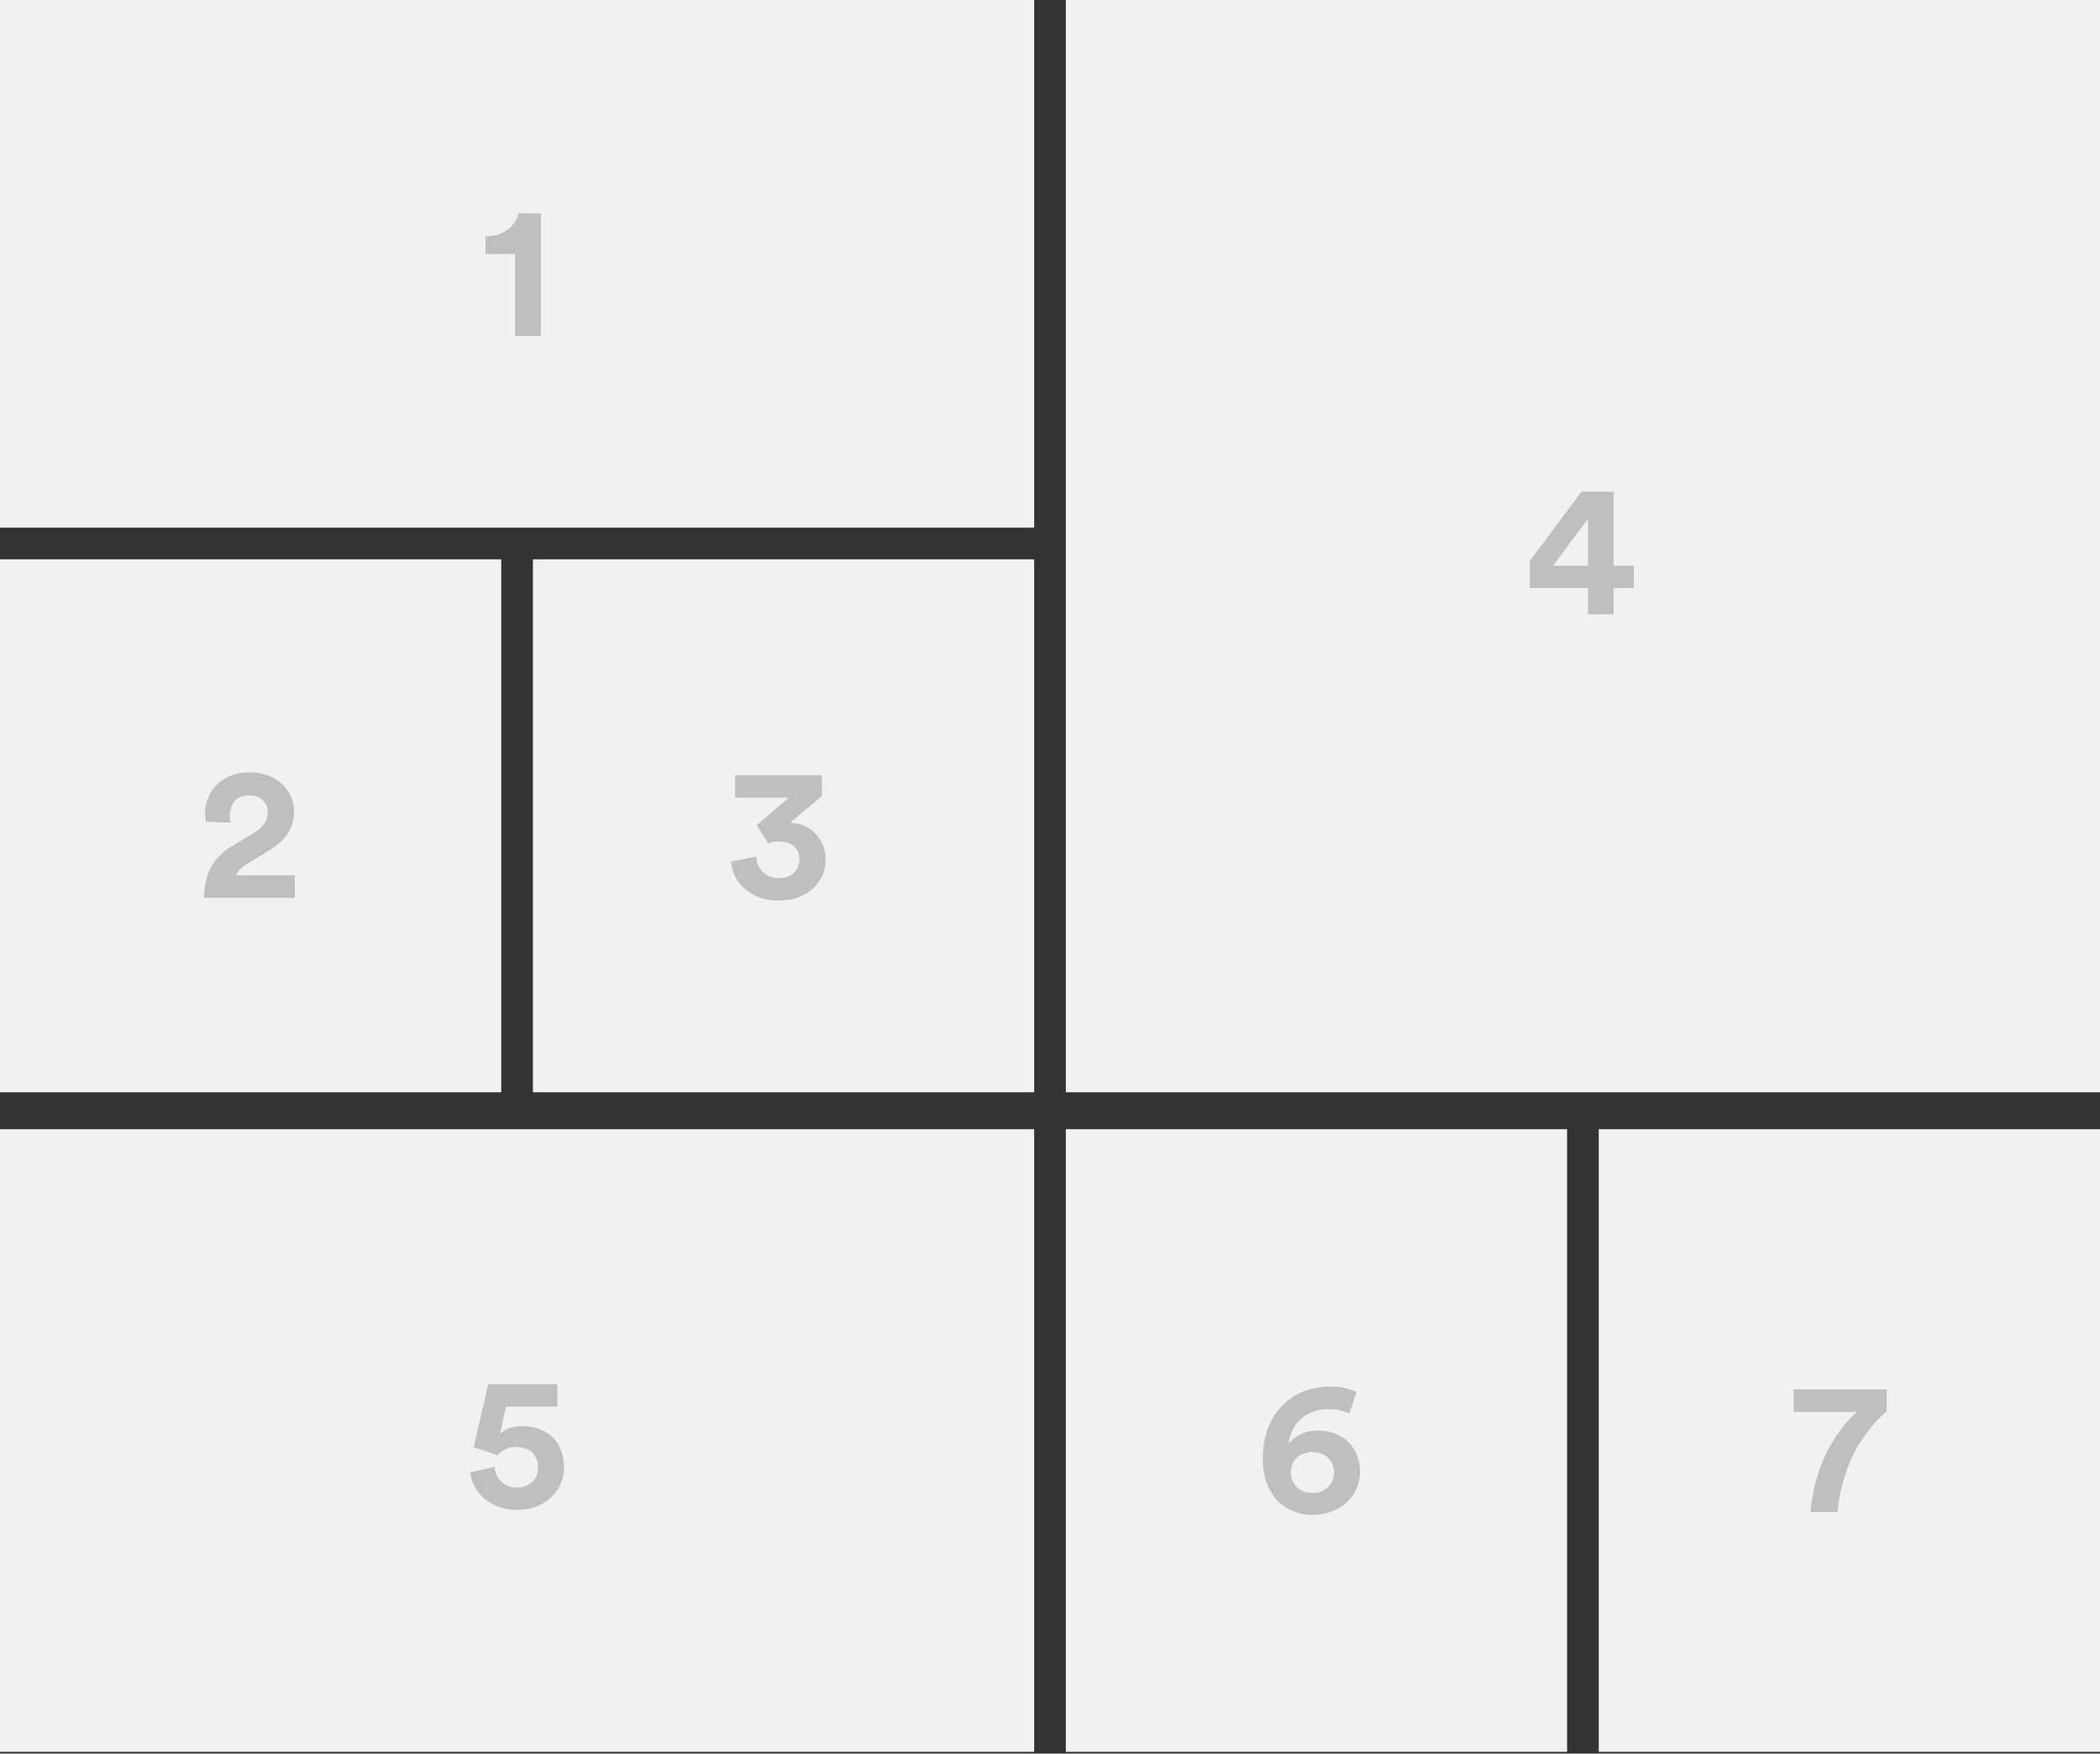 <svg width="400" height="334" viewBox="0 0 400 334" fill="none" xmlns="http://www.w3.org/2000/svg">
<rect x="0" y="0" width="400" height="334" fill="#333333" stroke="none"/>
<rect x="203.015" width="196.985" height="208.04" fill="#F1F1F1"/>
<rect y="215.075" width="196.985" height="118.593" fill="#F1F1F1"/>
<rect width="196.985" height="100.503" fill="#F1F1F1"/>
<rect x="203.015" y="215.075" width="95.477" height="118.593" fill="#F1F1F1"/>
<rect x="304.523" y="215.075" width="95.477" height="118.593" fill="#F1F1F1"/>
<rect y="106.533" width="95.477" height="101.508" fill="#F1F1F1"/>
<rect x="101.508" y="106.533" width="95.477" height="101.508" fill="#F1F1F1"/>
<path d="M98.095 64V48.376H92.479V45.028C94.183 45.004 95.587 44.572 96.691 43.732C97.819 42.892 98.503 41.86 98.743 40.636H103.027V64H98.095Z" fill="#BFBFBF"/>
<path d="M94.221 279.404C94.245 279.956 94.365 280.472 94.581 280.952C94.797 281.408 95.085 281.816 95.445 282.176C95.829 282.536 96.273 282.824 96.777 283.04C97.281 283.232 97.845 283.328 98.469 283.328C99.597 283.328 100.545 282.992 101.313 282.32C102.105 281.624 102.501 280.688 102.501 279.512C102.501 278.84 102.381 278.264 102.141 277.784C101.925 277.28 101.625 276.872 101.241 276.56C100.857 276.224 100.413 275.984 99.909 275.84C99.405 275.672 98.889 275.588 98.361 275.588C97.569 275.588 96.861 275.744 96.237 276.056C95.637 276.368 95.145 276.74 94.761 277.172C94.641 277.124 94.353 277.028 93.897 276.884C93.465 276.716 92.997 276.548 92.493 276.38C91.989 276.212 91.509 276.056 91.053 275.912C90.621 275.768 90.345 275.672 90.225 275.624L92.997 263.636H106.173V267.92H96.381L95.229 273.068C95.733 272.588 96.369 272.228 97.137 271.988C97.905 271.748 98.673 271.628 99.441 271.628C100.617 271.628 101.685 271.808 102.645 272.168C103.629 272.504 104.469 273.008 105.165 273.68C105.885 274.328 106.437 275.144 106.821 276.128C107.229 277.088 107.433 278.192 107.433 279.44C107.433 280.52 107.229 281.552 106.821 282.536C106.413 283.52 105.825 284.384 105.057 285.128C104.289 285.872 103.341 286.472 102.213 286.928C101.109 287.36 99.861 287.576 98.469 287.576C97.197 287.576 96.033 287.384 94.977 287C93.921 286.592 92.997 286.064 92.205 285.416C91.437 284.744 90.825 283.976 90.369 283.112C89.913 282.248 89.649 281.36 89.577 280.448L94.221 279.404Z" fill="#BFBFBF"/>
<path d="M291.412 106.812L301.24 93.636H307.36V107.748H311.212V111.996H307.36V117H302.464V111.996H291.412V106.812ZM302.464 98.82L295.804 107.748H302.464V98.82Z" fill="#BFBFBF"/>
<path d="M39.239 156.528C39.191 156.36 39.143 156.12 39.095 155.808C39.071 155.496 39.059 155.196 39.059 154.908C39.059 153.876 39.251 152.892 39.635 151.956C40.019 151.02 40.571 150.192 41.291 149.472C42.011 148.752 42.899 148.176 43.955 147.744C45.011 147.312 46.223 147.096 47.591 147.096C48.887 147.096 50.051 147.3 51.083 147.708C52.139 148.116 53.027 148.668 53.747 149.364C54.491 150.036 55.055 150.828 55.439 151.74C55.823 152.652 56.015 153.612 56.015 154.62C56.015 156.132 55.619 157.5 54.827 158.724C54.035 159.924 52.919 160.968 51.479 161.856L46.979 164.592C46.523 164.88 46.115 165.192 45.755 165.528C45.419 165.864 45.155 166.26 44.963 166.716H56.159V171H38.879C38.879 169.968 38.975 168.996 39.167 168.084C39.359 167.148 39.659 166.26 40.067 165.42C40.499 164.58 41.063 163.8 41.759 163.08C42.455 162.336 43.331 161.652 44.387 161.028L48.239 158.724C49.247 158.124 49.955 157.512 50.363 156.888C50.795 156.24 51.011 155.508 51.011 154.692C51.011 153.852 50.711 153.108 50.111 152.46C49.535 151.812 48.659 151.488 47.483 151.488C46.235 151.488 45.299 151.86 44.675 152.604C44.075 153.348 43.775 154.272 43.775 155.376C43.775 155.808 43.835 156.24 43.955 156.672L39.239 156.528Z" fill="#BFBFBF"/>
<path d="M144.129 157.176L150.249 151.92H140.025V147.636H156.549V151.632L150.501 156.672C151.389 156.72 152.241 156.912 153.057 157.248C153.873 157.584 154.593 158.064 155.217 158.688C155.841 159.288 156.333 160.02 156.693 160.884C157.077 161.748 157.269 162.72 157.269 163.8C157.269 164.808 157.065 165.78 156.657 166.716C156.249 167.652 155.661 168.48 154.893 169.2C154.125 169.896 153.189 170.46 152.085 170.892C150.981 171.324 149.721 171.54 148.305 171.54C146.937 171.54 145.713 171.336 144.633 170.928C143.553 170.52 142.629 169.98 141.861 169.308C141.093 168.612 140.481 167.82 140.025 166.932C139.593 166.02 139.341 165.072 139.269 164.088L144.057 163.152C144.105 164.352 144.513 165.336 145.281 166.104C146.073 166.872 147.081 167.256 148.305 167.256C149.553 167.256 150.525 166.92 151.221 166.248C151.917 165.552 152.265 164.712 152.265 163.728C152.265 162.624 151.905 161.772 151.185 161.172C150.489 160.572 149.577 160.272 148.449 160.272C147.945 160.272 147.525 160.308 147.189 160.38C146.877 160.452 146.589 160.536 146.325 160.632L144.129 157.176Z" fill="#BFBFBF"/>
<path d="M257.023 269.208C256.519 268.992 255.931 268.8 255.259 268.632C254.611 268.464 253.915 268.38 253.171 268.38C252.187 268.38 251.251 268.524 250.363 268.812C249.475 269.1 248.683 269.532 247.987 270.108C247.315 270.66 246.751 271.356 246.295 272.196C245.863 273.012 245.575 273.972 245.431 275.076C245.863 274.428 246.547 273.84 247.483 273.312C248.443 272.76 249.607 272.484 250.975 272.484C252.175 272.484 253.267 272.664 254.251 273.024C255.235 273.384 256.075 273.912 256.771 274.608C257.491 275.28 258.043 276.108 258.427 277.092C258.835 278.052 259.039 279.132 259.039 280.332C259.039 281.532 258.811 282.636 258.355 283.644C257.899 284.652 257.263 285.516 256.447 286.236C255.631 286.956 254.671 287.52 253.567 287.928C252.487 288.336 251.299 288.54 250.003 288.54C248.731 288.54 247.519 288.312 246.367 287.856C245.215 287.4 244.207 286.728 243.343 285.84C242.479 284.928 241.795 283.812 241.291 282.492C240.787 281.148 240.535 279.588 240.535 277.812C240.535 275.724 240.847 273.84 241.471 272.16C242.095 270.456 242.971 269.016 244.099 267.84C245.251 266.64 246.619 265.716 248.203 265.068C249.811 264.42 251.575 264.096 253.495 264.096C254.575 264.096 255.535 264.204 256.375 264.42C257.239 264.636 257.911 264.888 258.391 265.176L257.023 269.208ZM245.863 280.44C245.863 281.04 245.971 281.58 246.187 282.06C246.427 282.54 246.727 282.96 247.087 283.32C247.471 283.656 247.903 283.92 248.383 284.112C248.887 284.28 249.415 284.364 249.967 284.364C250.543 284.364 251.071 284.28 251.551 284.112C252.055 283.92 252.499 283.656 252.883 283.32C253.267 282.96 253.567 282.54 253.783 282.06C253.999 281.58 254.107 281.04 254.107 280.44C254.107 279.84 253.999 279.3 253.783 278.82C253.567 278.34 253.267 277.932 252.883 277.596C252.499 277.26 252.055 277.008 251.551 276.84C251.071 276.648 250.543 276.552 249.967 276.552C249.415 276.552 248.887 276.648 248.383 276.84C247.879 277.008 247.435 277.26 247.051 277.596C246.691 277.932 246.403 278.34 246.187 278.82C245.971 279.3 245.863 279.84 245.863 280.44Z" fill="#BFBFBF"/>
<path d="M359.375 268.776C359.087 269.04 358.679 269.424 358.151 269.928C357.623 270.408 357.035 271.044 356.387 271.836C355.763 272.604 355.103 273.516 354.407 274.572C353.735 275.604 353.099 276.792 352.499 278.136C351.923 279.456 351.407 280.944 350.951 282.6C350.495 284.232 350.183 286.032 350.015 288H344.867C344.987 286.44 345.203 284.976 345.515 283.608C345.827 282.216 346.199 280.932 346.631 279.756C347.063 278.556 347.531 277.452 348.035 276.444C348.563 275.436 349.091 274.536 349.619 273.744C350.843 271.872 352.187 270.264 353.651 268.92H341.627V264.636H359.375V268.776Z" fill="#BFBFBF"/>
</svg>
